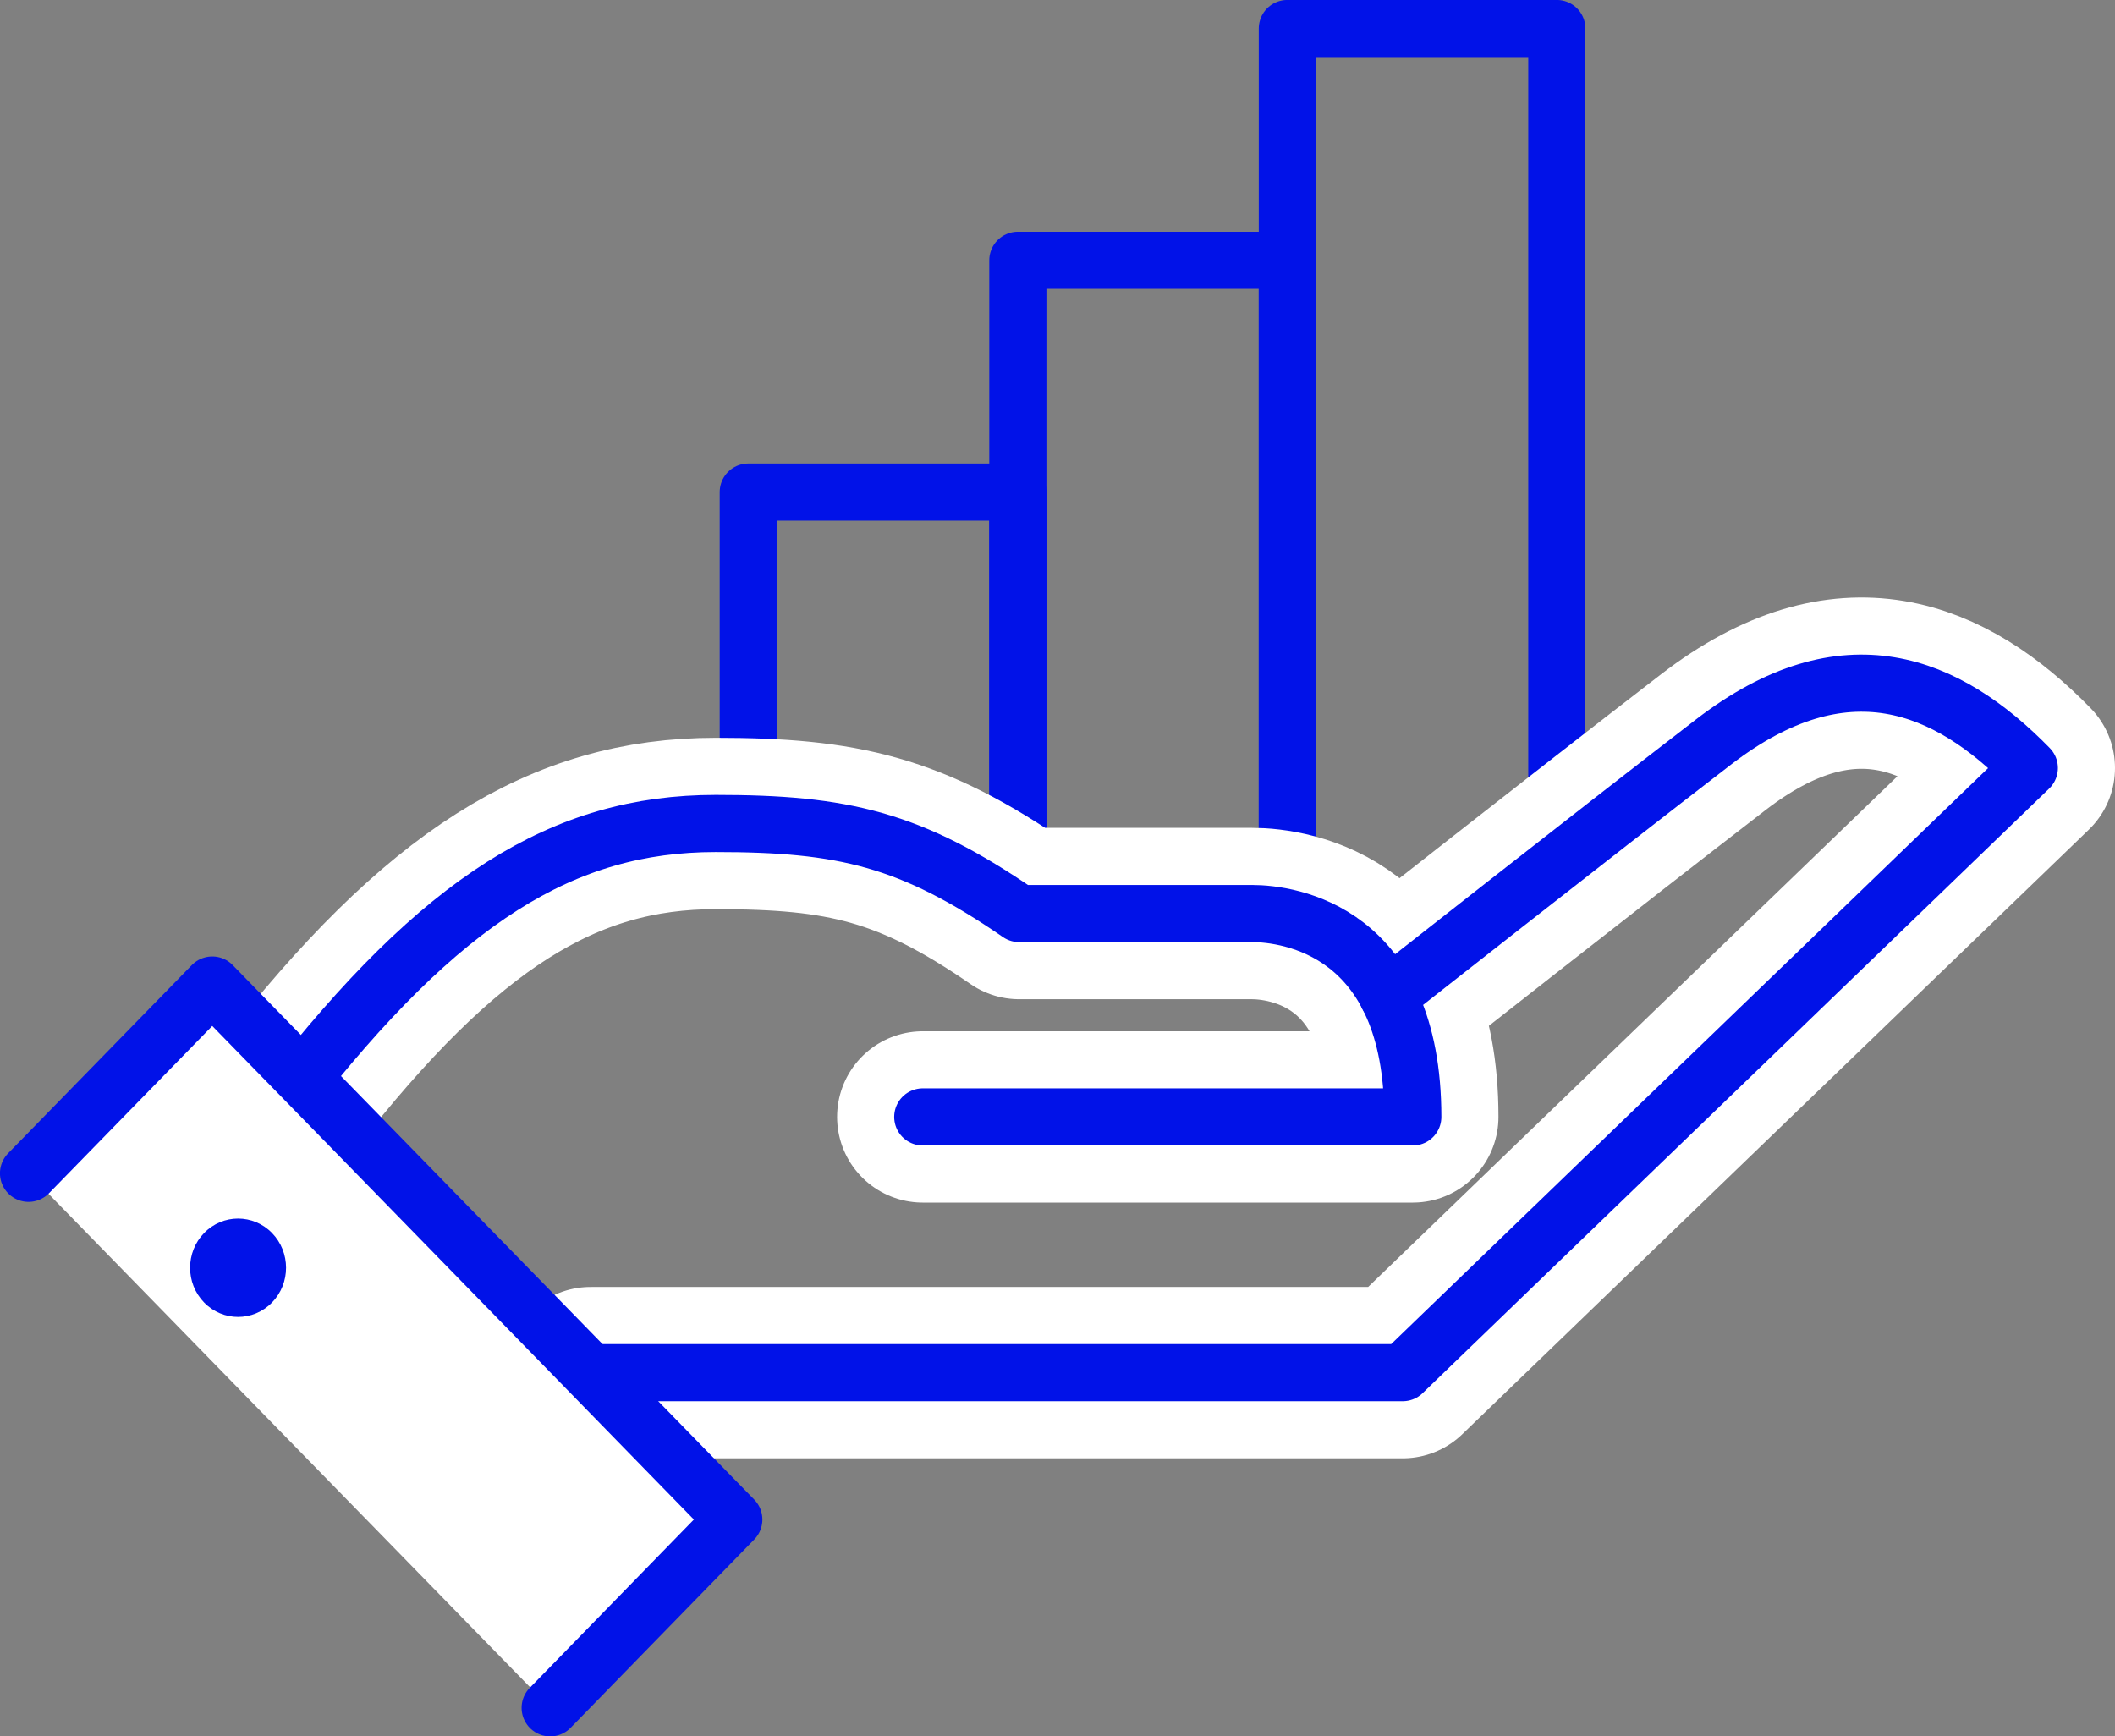 <?xml version="1.0" encoding="UTF-8"?>
<svg id="Layer_2" data-name="Layer 2" xmlns="http://www.w3.org/2000/svg" viewBox="0 0 226.89 186.27">
  <rect x="0" y="0" width="226.89" height="186.27" fill="#808080" stroke="none"/>
  <defs>
    <style>
      .cls-1 {
        stroke: #fff;
        stroke-width: 18.38px;
      }

      .cls-1, .cls-2, .cls-3 {
        stroke-linecap: round;
        stroke-linejoin: round;
      }

      .cls-1, .cls-3 {
        fill: none;
      }

      .cls-2 {
        fill: #fff;
      }

      .cls-2, .cls-3 {
        stroke: #0112e8;
        stroke-width: 6.13px;
      }

      .cls-4 {
        fill: #0112e8;
        stroke-width: 0px;
      }
    </style>
  </defs>
  <g id="icons">
    <g>
      <g>
        <polyline class="cls-3" points="80.27 93.87 80.27 52.79 109.19 52.79 109.19 93.87"/>
        <polyline class="cls-3" points="109.19 93.87 109.19 27.93 138.1 27.93 138.1 93.87"/>
        <polyline class="cls-3" points="138.1 93.87 138.1 3.06 167.01 3.06 167.01 93.87"/>
      </g>
      <g>
        <g>
          <path class="cls-1" d="m148.89,106.87s21.53-16.95,34.93-27.27c14.1-10.85,25.05-6.25,33.88,2.79l-67.22,64.86H63.35"/>
          <path class="cls-1" d="m30.86,117.67c16.51-21.23,29.61-29.33,45.92-29.33,13.64,0,20.91,1.65,32.55,9.66h24.97c4.01,0,17.26,1.83,17.26,21.82h-52.57"/>
          <path class="cls-3" d="m148.89,106.87s21.53-16.95,34.93-27.27c14.1-10.85,25.05-6.25,33.88,2.79l-67.22,64.86H63.35"/>
          <path class="cls-3" d="m30.86,117.67c16.51-21.23,29.61-29.33,45.92-29.33,13.64,0,20.91,1.65,32.55,9.66h24.97c4.01,0,17.26,1.83,17.26,21.82h-52.57"/>
          <polyline class="cls-2" points="3.06 125.87 22.77 105.67 78.72 163.01 59.02 183.21"/>
        </g>
        <path class="cls-4" d="m21.9,132.27c-2.01,2.06-2.01,5.4,0,7.46,2.01,2.06,5.27,2.06,7.28,0s2.01-5.4,0-7.46c-2.01-2.06-5.27-2.06-7.28,0Z"/>
      </g>
    </g>
  </g>
</svg>